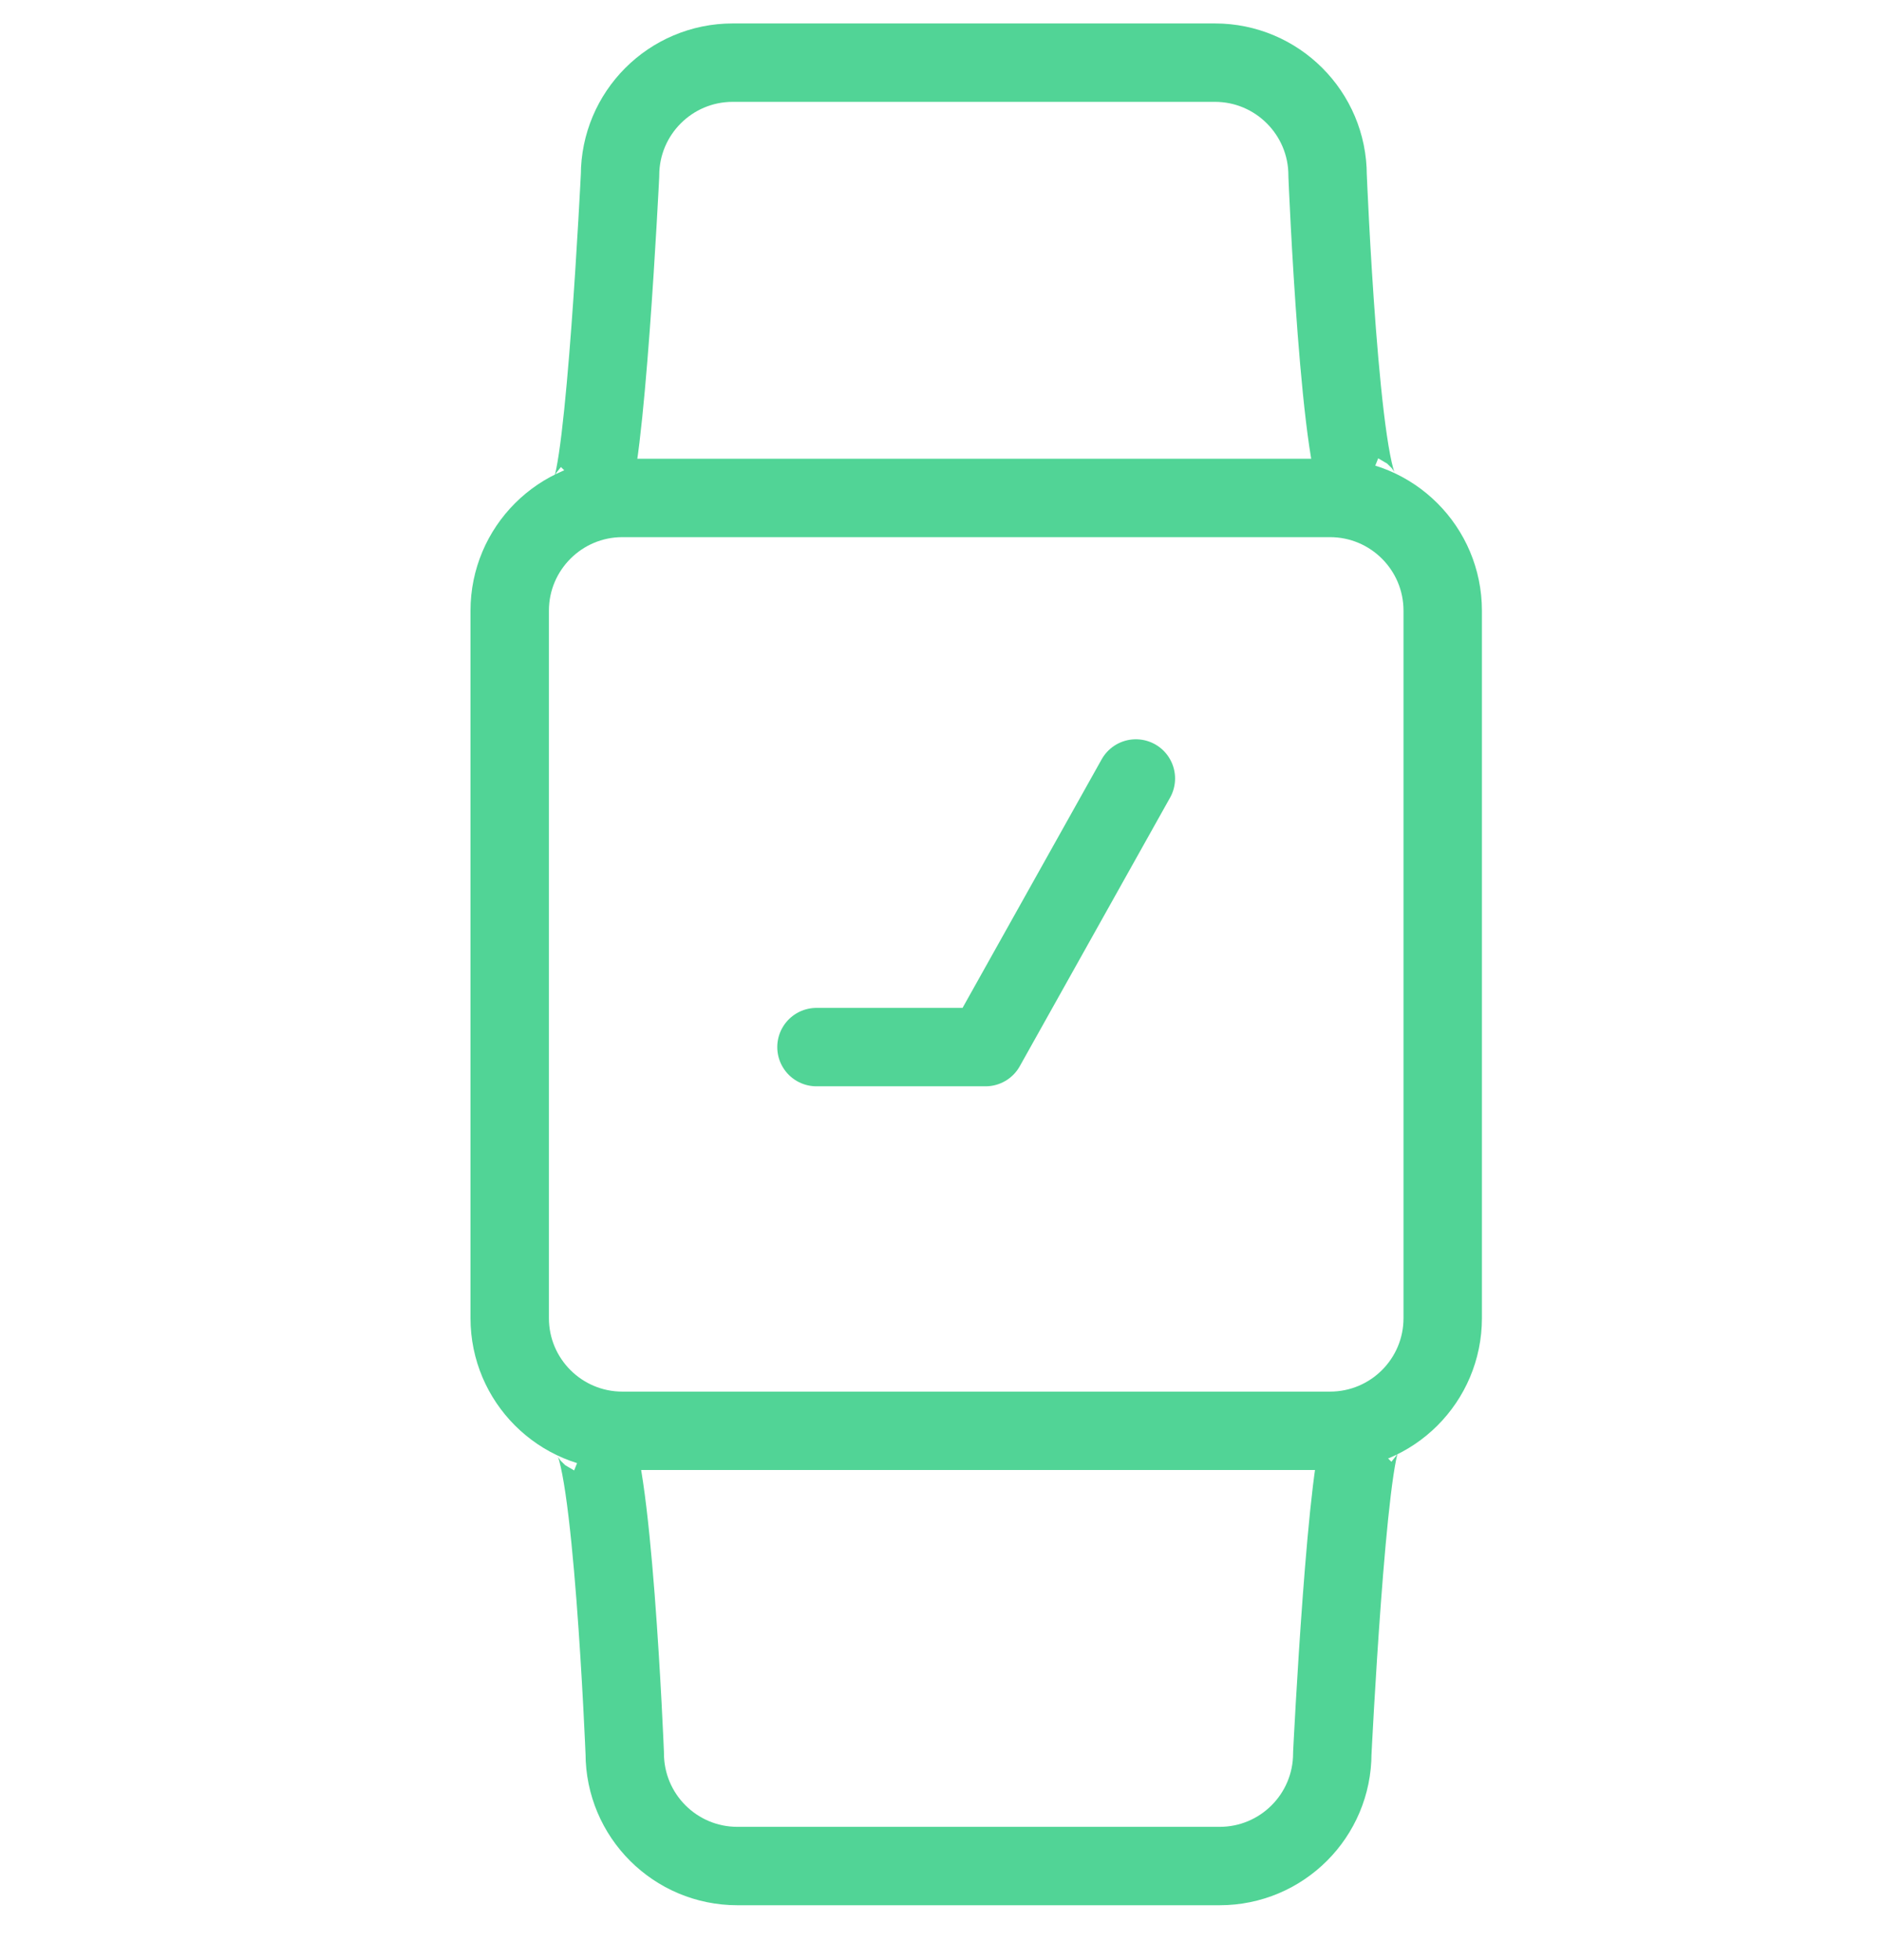 <svg width="24" height="25" viewBox="0 0 24 25" fill="none" xmlns="http://www.w3.org/2000/svg">
<path fill-rule="evenodd" clip-rule="evenodd" d="M6.5 16.812C6.5 17.606 7.144 18.249 7.937 18.249H16.96C17.755 18.249 18.398 17.606 18.398 16.812V7.789C18.398 6.995 17.755 6.351 16.96 6.351H7.937C7.144 6.351 6.5 6.995 6.5 7.789V16.812Z" stroke="#51D496" stroke-linejoin="round"/>
<path d="M7.508 18.29C7.807 18.41 7.967 22.362 7.967 22.362C7.967 23.157 8.61 23.8 9.404 23.8H15.553C16.347 23.8 16.99 23.157 16.99 22.362C16.99 22.362 17.18 18.5 17.39 18.29" stroke="#51D496" stroke-linejoin="round"/>
<path d="M17.389 6.31C17.09 6.19 16.93 2.237 16.93 2.237C16.93 1.443 16.286 0.799 15.493 0.799H9.344C8.55 0.799 7.907 1.443 7.907 2.237C7.907 2.237 7.717 6.1 7.507 6.31" stroke="#51D496" stroke-linejoin="round"/>
<path d="M14.485 9.929L12.568 13.355H10.412" stroke="#51D496" stroke-linecap="round" stroke-linejoin="round"/>
</svg>
